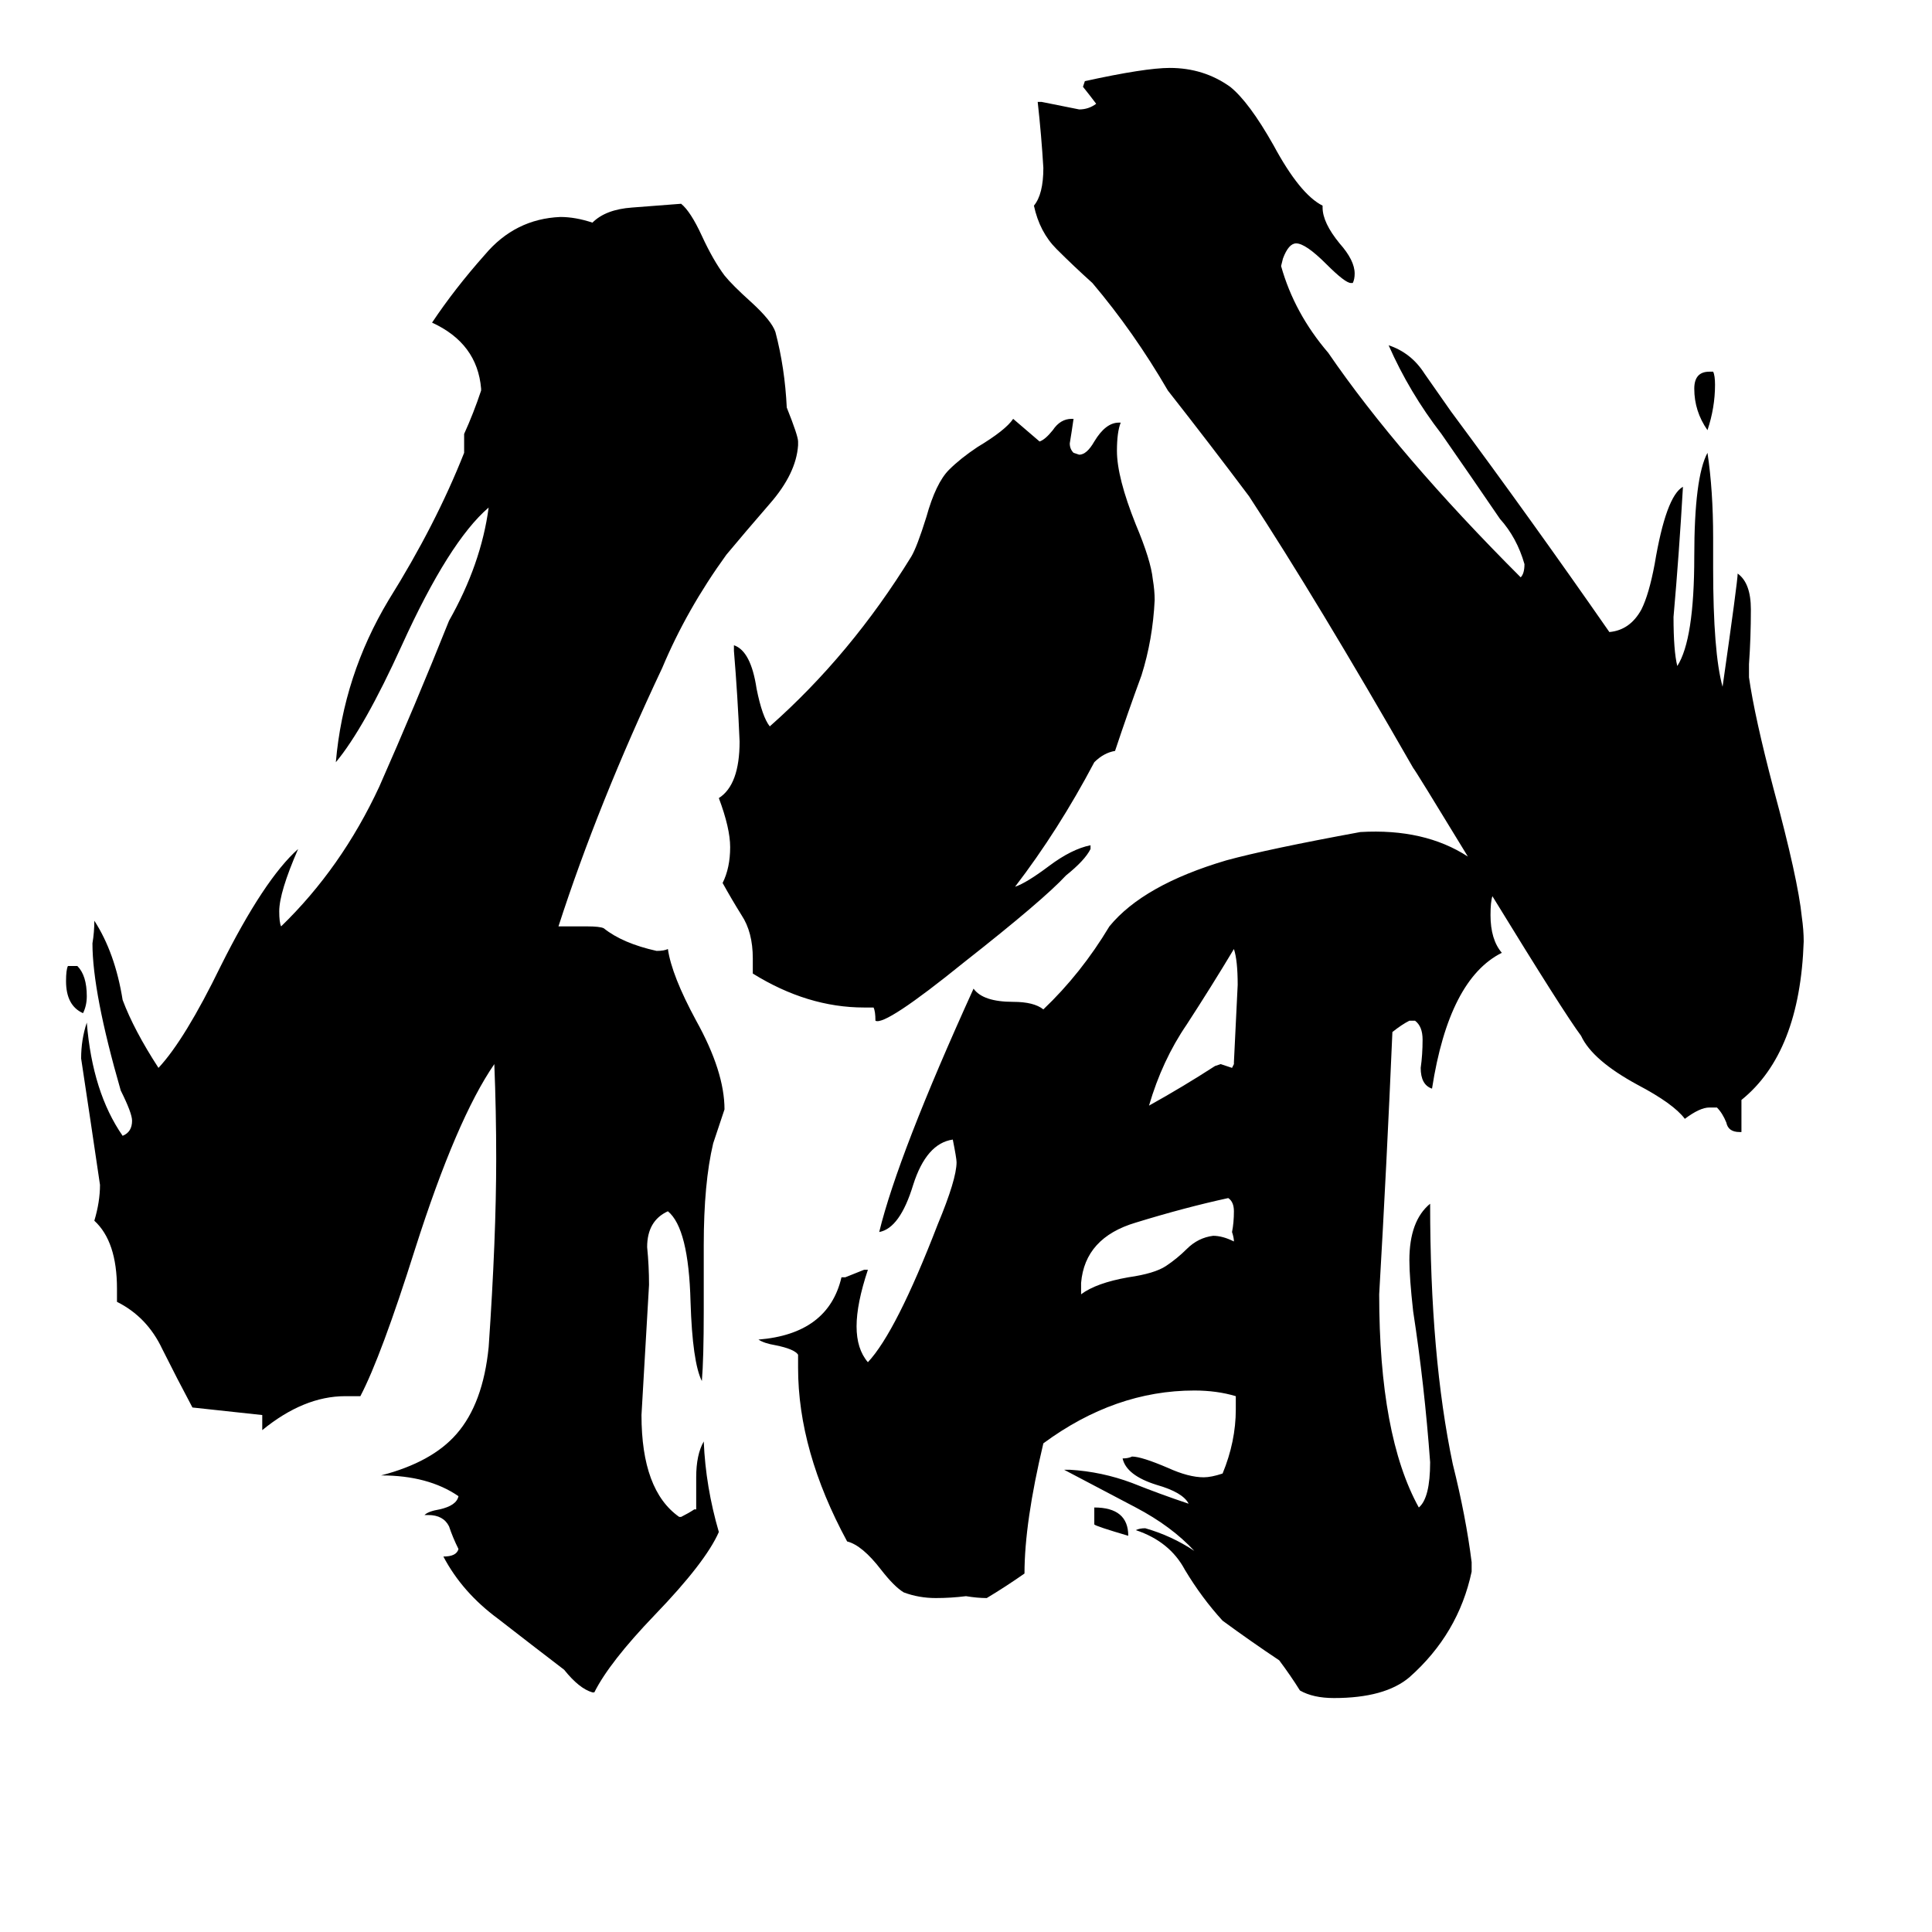 <svg xmlns="http://www.w3.org/2000/svg" viewBox="0 -800 1024 1024">
	<path fill="#000000" d="M580 8V-1Q598 -1 598 14Q581 9 580 8ZM654 -236V-237Q655 -257 656 -278Q656 -291 654 -297Q642 -277 629 -257Q616 -238 609 -214Q627 -224 644 -235L647 -236Q650 -235 653 -234ZM573 -120V-114Q581 -120 598 -123Q612 -125 618 -129Q624 -133 629 -138Q635 -144 643 -145Q648 -145 654 -142Q654 -144 653 -147Q654 -152 654 -158Q654 -163 651 -165Q628 -160 602 -152Q575 -144 573 -120ZM906 -603H908Q909 -601 909 -596Q909 -584 905 -572Q898 -582 898 -594Q898 -603 906 -603ZM464 -259Q464 -264 463 -266H458Q428 -266 399 -284V-292Q399 -306 393 -315Q388 -323 383 -332Q387 -340 387 -351Q387 -361 381 -377Q392 -384 392 -407Q391 -431 389 -455V-458Q398 -455 401 -435Q404 -420 408 -415Q451 -453 483 -505Q486 -510 491 -526Q496 -544 503 -551Q509 -557 518 -563Q533 -572 537 -578L551 -566Q554 -567 558 -572Q562 -578 568 -578H569Q568 -571 567 -565Q567 -562 569 -560L572 -559Q576 -559 580 -566Q586 -576 593 -576H594Q592 -571 592 -561Q592 -547 602 -522Q610 -503 611 -493Q612 -487 612 -482Q611 -461 605 -442Q598 -423 591 -402Q585 -401 580 -396Q561 -360 538 -330Q544 -332 556 -341Q568 -350 578 -352V-350Q575 -344 565 -336Q553 -323 511 -290Q469 -256 464 -259ZM36 -288H41Q46 -283 46 -272Q46 -267 44 -263Q35 -267 35 -280Q35 -286 36 -288ZM315 97H314Q307 95 299 85Q282 72 264 58Q245 44 235 25Q242 25 243 21Q240 15 238 9Q235 3 227 3H225Q227 1 233 0Q242 -2 243 -7Q227 -18 202 -18Q229 -25 242 -40Q256 -56 259 -86Q263 -144 263 -186Q263 -211 262 -236Q242 -207 220 -138Q202 -81 191 -60H183Q161 -60 139 -42V-50Q121 -52 102 -54Q94 -69 86 -85Q78 -102 62 -110V-117Q62 -142 50 -153Q53 -163 53 -172Q48 -206 43 -239Q43 -249 46 -258Q49 -221 65 -198Q70 -200 70 -206Q70 -210 64 -222Q49 -274 49 -300Q50 -306 50 -312Q61 -295 65 -270Q71 -254 84 -234Q98 -249 117 -288Q140 -334 158 -350Q148 -327 148 -317Q148 -311 149 -309Q181 -340 201 -383Q220 -426 238 -471Q255 -501 259 -531Q238 -513 213 -458Q193 -414 178 -396Q182 -442 206 -482Q231 -522 246 -560V-570Q251 -581 255 -593V-594Q253 -618 229 -629Q241 -647 257 -665Q273 -684 297 -685Q305 -685 314 -682Q321 -689 335 -690Q348 -691 361 -692Q366 -688 372 -675Q378 -662 384 -654Q388 -649 398 -640Q409 -630 411 -624Q416 -605 417 -584Q423 -569 423 -566V-564Q422 -549 408 -533Q395 -518 385 -506Q364 -477 351 -446Q317 -374 296 -309H311Q318 -309 320 -308Q330 -300 348 -296Q352 -296 354 -297Q356 -283 369 -259Q384 -232 384 -212Q381 -203 378 -194Q373 -173 373 -140V-105Q373 -80 372 -68Q367 -78 366 -110Q365 -149 354 -158Q343 -153 343 -139Q344 -129 344 -119Q342 -84 340 -50Q340 -10 360 4H361Q365 2 368 0H369V-17Q369 -29 373 -36Q374 -12 381 12Q374 28 347 56Q323 81 315 97ZM791 -325Q790 -322 790 -315Q790 -302 796 -295Q768 -281 759 -223Q753 -225 753 -234Q754 -241 754 -249Q754 -256 750 -259H747Q743 -257 738 -253Q735 -183 731 -114Q731 -39 752 -1Q758 -6 758 -25Q755 -66 749 -105Q747 -123 747 -132Q747 -153 758 -162Q758 -81 770 -24Q777 4 780 28V33Q773 66 747 89Q734 100 707 100Q696 100 689 96Q684 88 678 80Q663 70 648 59Q637 47 628 32Q620 17 602 11Q604 10 607 10Q621 14 633 22Q621 9 602 -1Q583 -11 564 -21H567Q584 -20 600 -14Q615 -8 630 -3Q627 -9 613 -13Q597 -18 595 -27Q598 -27 600 -28Q605 -28 619 -22Q630 -17 638 -17Q642 -17 648 -19Q655 -36 655 -53V-60Q645 -63 633 -63Q591 -63 553 -35Q543 7 543 34Q533 41 523 47Q518 47 512 46Q504 47 496 47Q487 47 479 44Q474 41 467 32Q457 19 449 17Q423 -31 423 -75V-82Q421 -85 411 -87Q405 -88 402 -90Q439 -93 446 -123H448Q453 -125 458 -127H460Q454 -109 454 -97Q454 -85 460 -78Q475 -94 497 -151Q507 -175 507 -184Q507 -186 505 -196Q491 -194 484 -172Q477 -149 466 -147Q476 -188 516 -276Q521 -269 537 -269Q548 -269 553 -265Q573 -284 588 -309Q606 -331 650 -344Q672 -350 721 -359Q755 -361 778 -346Q750 -392 749 -393Q698 -482 662 -537Q641 -565 619 -593Q601 -624 579 -650Q569 -659 560 -668Q551 -677 548 -691Q553 -697 553 -711Q552 -728 550 -746H552Q562 -744 572 -742Q577 -742 581 -745Q578 -749 574 -754L575 -757Q607 -764 620 -764Q638 -764 652 -754Q662 -746 675 -723Q689 -697 701 -691V-690Q701 -682 710 -671Q718 -662 718 -655Q718 -652 717 -650H716Q713 -650 703 -660Q692 -671 687 -671Q683 -671 680 -663L679 -659Q686 -634 704 -613Q741 -559 806 -494Q808 -496 808 -501Q804 -515 795 -525Q780 -547 764 -570Q747 -592 736 -617Q748 -613 755 -602Q762 -592 769 -582Q812 -524 853 -465Q864 -466 870 -477Q874 -485 877 -501Q883 -537 892 -542Q890 -507 887 -473Q887 -455 889 -447Q898 -461 898 -505Q898 -547 905 -560Q908 -540 908 -515V-499Q908 -454 913 -436Q921 -492 921 -496Q928 -491 928 -477Q928 -462 927 -448V-441Q930 -420 940 -382Q953 -334 955 -314Q956 -307 956 -301Q954 -242 923 -217V-200H922Q916 -200 915 -205Q913 -210 910 -213H906Q901 -213 893 -207Q887 -215 868 -225Q844 -238 838 -251Q829 -263 791 -325Z"/>
</svg>